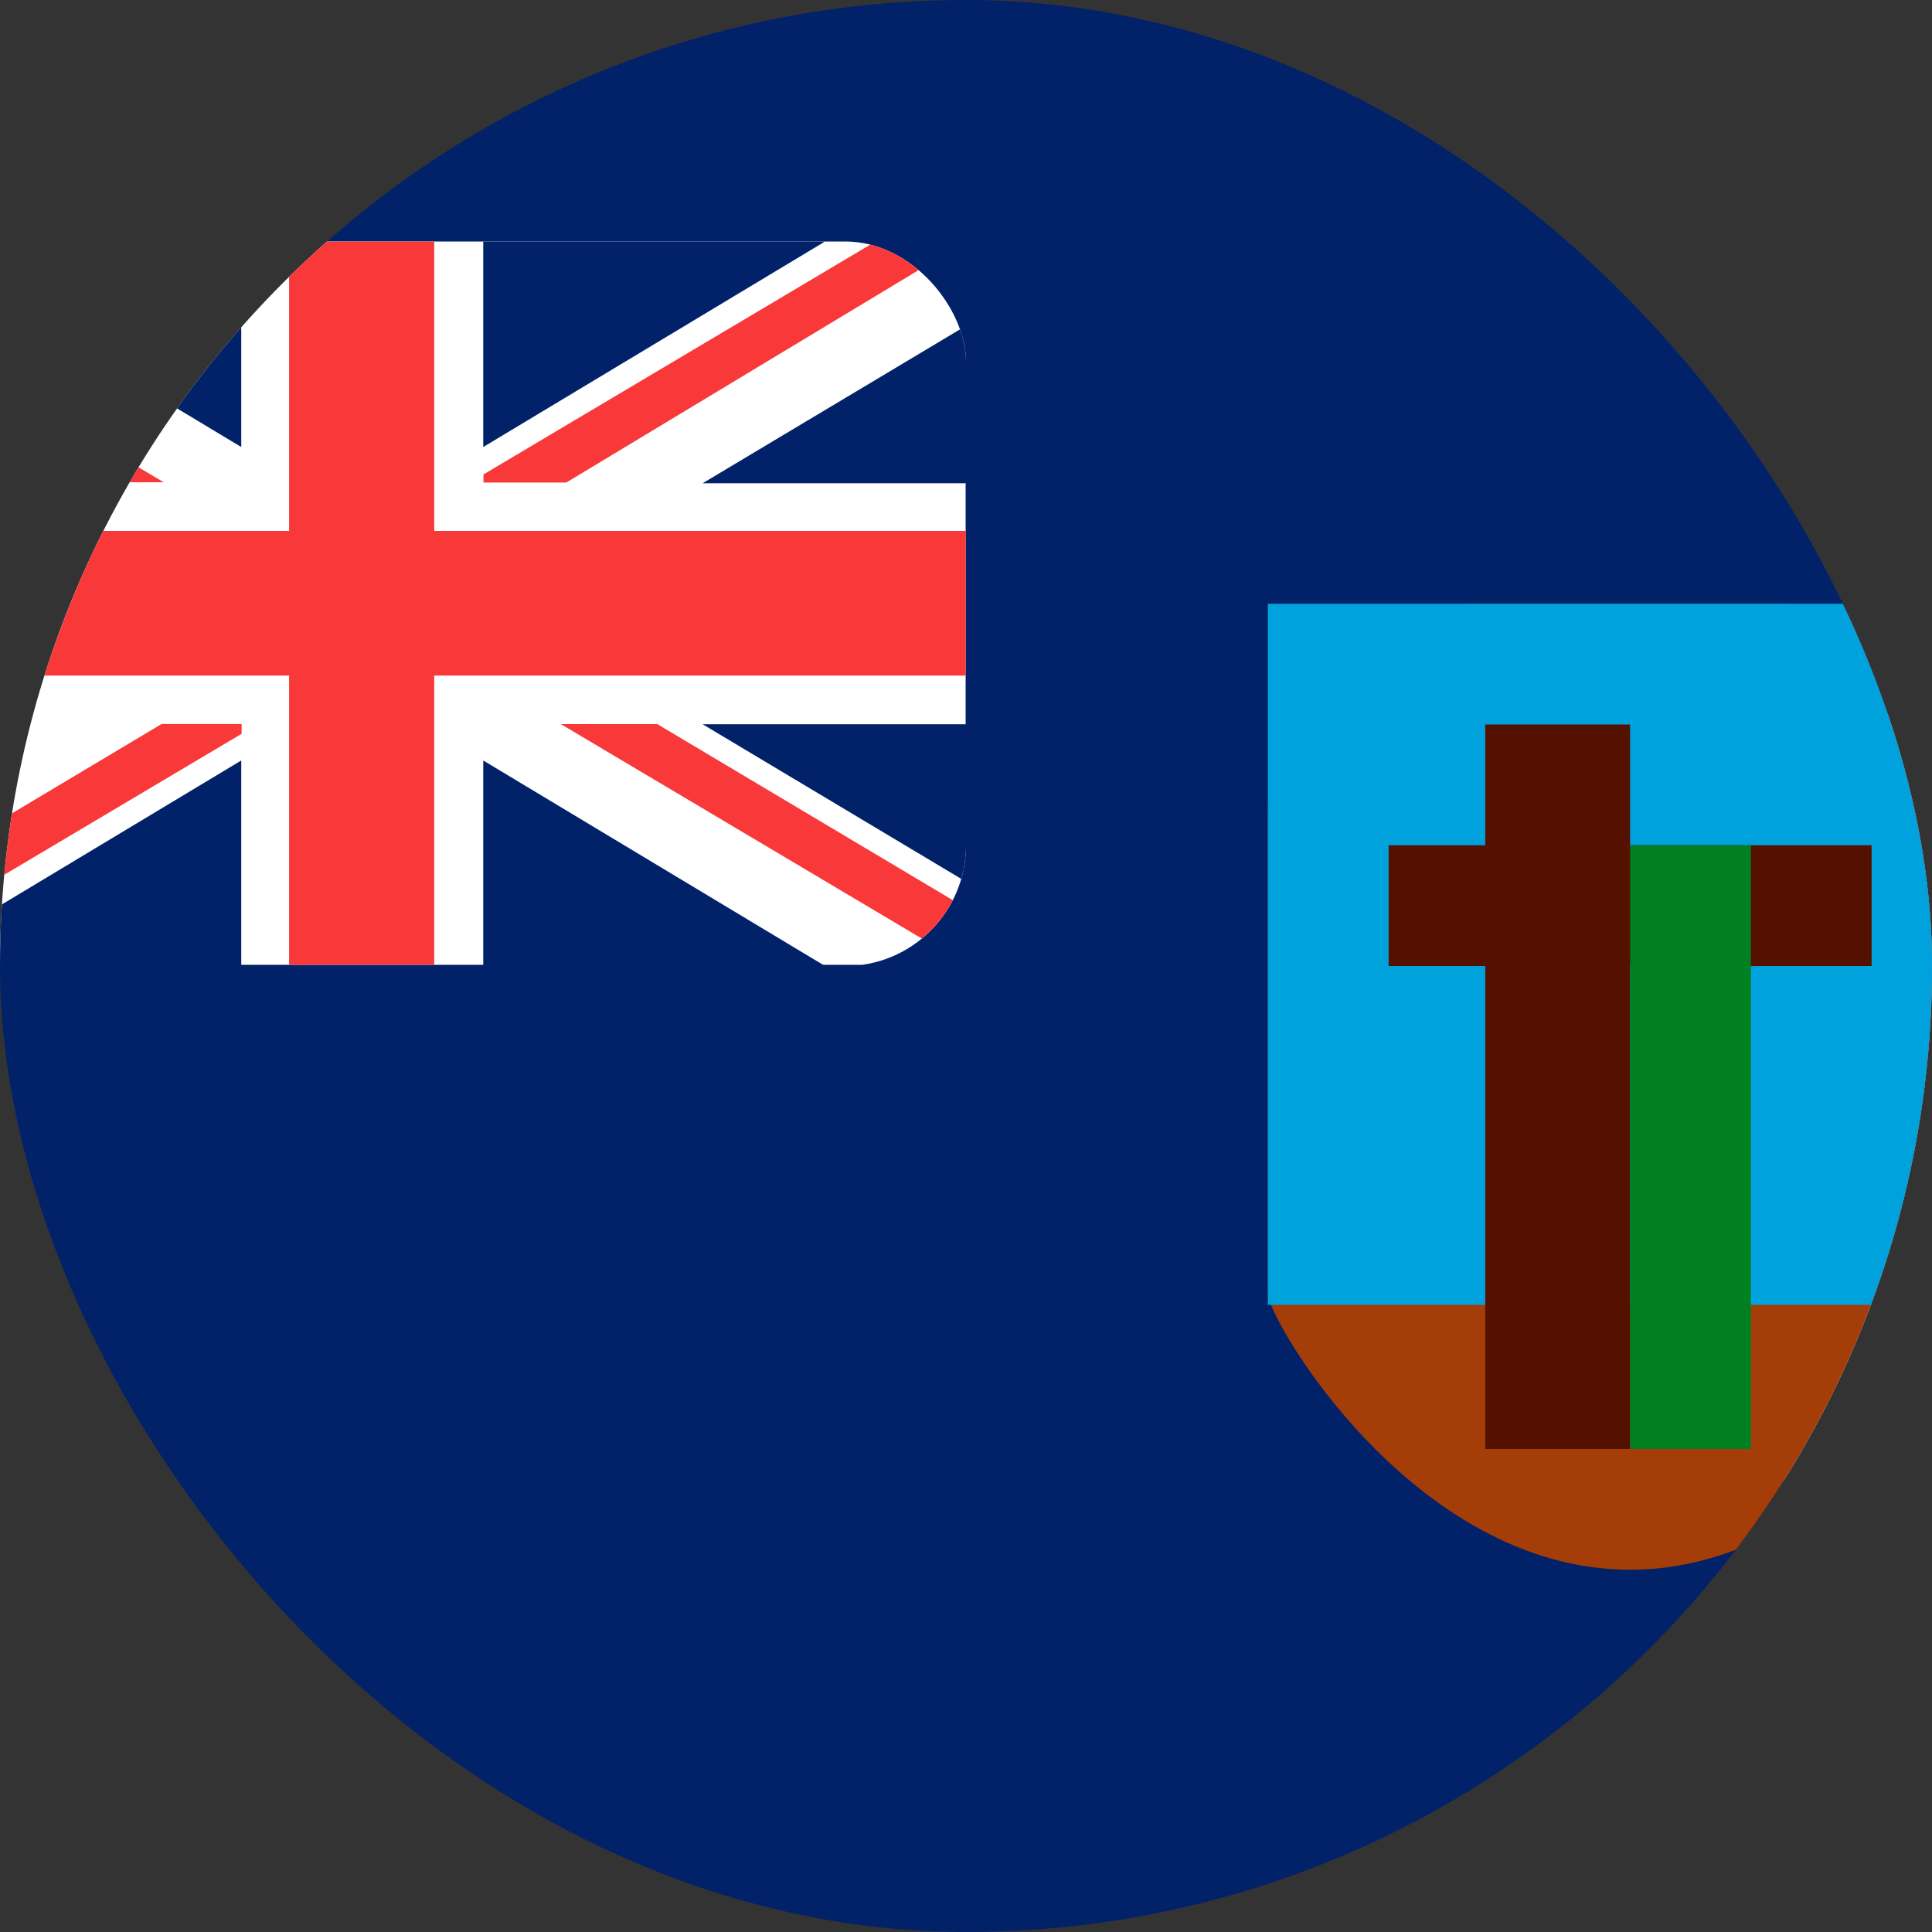 <svg width="16" height="16" viewBox="0 0 16 16" fill="none" xmlns="http://www.w3.org/2000/svg">
<rect x="0" y="0" width="16" height="16" fill="#333333" stroke="none"/>
<g clip-path="url(#clip0_1_483263)">
<rect width="16" height="16" rx="8" fill="#012169"/>
<path fill-rule="evenodd" clip-rule="evenodd" d="M16 10.667V6.934C16 6.043 15.284 5.333 14.4 5.333H12.267C11.386 5.333 10.667 6.048 10.667 6.934V10.667C10.667 10.861 11.734 12.8 13.334 12.8C14.934 12.8 16 10.856 16 10.667Z" fill="white"/>
<path fill-rule="evenodd" clip-rule="evenodd" d="M16.5 10.714V6.714C16.5 5.76 15.694 5 14.7 5H12.3C11.309 5 10.5 5.766 10.5 6.714V10.714C10.5 10.922 11.7 13 13.5 13C15.3 13 16.5 10.917 16.5 10.714Z" fill="#A53D08"/>
<path fill-rule="evenodd" clip-rule="evenodd" d="M16.5 9.706V10.806H14.1H12.9H10.5V9.706V8.429V5H16.5V8.429V9.706Z" fill="#00A2DD"/>
<path fill-rule="evenodd" clip-rule="evenodd" d="M11.5 7H15.5V8H11.5V7Z" fill="#551100"/>
<path fill-rule="evenodd" clip-rule="evenodd" d="M13.5 6L13.5 12L12.3 12L12.3 6L13.5 6Z" fill="#551100"/>
<path d="M14.5 7H13.5V12H14.5V7Z" fill="#008021"/>
<g clip-path="url(#clip1_1_483263)">
<path d="M7.997 2H-2V7.99H7.997V2Z" fill="white"/>
<path d="M7.998 4.397H3.596V2.001H2.394V4.397H-1.996V5.595H2.394V7.99H3.596V5.595H7.998V4.397Z" fill="#F93939"/>
<path d="M-2 2.698V4.002H0.181L-2 2.698Z" fill="#012169"/>
<path d="M-0.797 2L-0.829 2.002L1.998 3.702V2H-0.797Z" fill="#012169"/>
<path d="M1.356 3.994L-2 2V2.47L0.556 3.994H1.356Z" fill="#F93939"/>
<path d="M4.645 5.997L8 7.99V7.52L5.444 5.997H4.645Z" fill="#F93939"/>
<path d="M-2 7.302V5.998H0.181L-2 7.302Z" fill="#012169"/>
<path d="M-0.797 8L-0.829 7.998L1.998 6.298V8H-0.797Z" fill="#012169"/>
<path d="M1.338 5.996L-1.998 7.988L-1.218 7.989L2.001 6.077V5.996H1.338Z" fill="#F93939"/>
<path d="M8 2.698V4.002H5.819L8 2.698Z" fill="#012169"/>
<path d="M6.797 2L6.829 2.002L4.002 3.702V2H6.797Z" fill="#012169"/>
<path d="M7.996 2.003L7.246 2.003L4.004 3.929V3.996H4.69L7.996 2.003Z" fill="#F93939"/>
<path d="M8 7.302V5.998H5.819L8 7.302Z" fill="#012169"/>
<path d="M6.797 7.999L6.829 7.998L4.002 6.298V7.999H6.797Z" fill="#012169"/>
</g>
</g>
<defs>
<clipPath id="clip0_1_483263">
<rect width="16" height="16" rx="8" fill="white"/>
</clipPath>
<clipPath id="clip1_1_483263">
<rect x="-2" y="2" width="10" height="6" rx="1" fill="white"/>
</clipPath>
</defs>
</svg>
